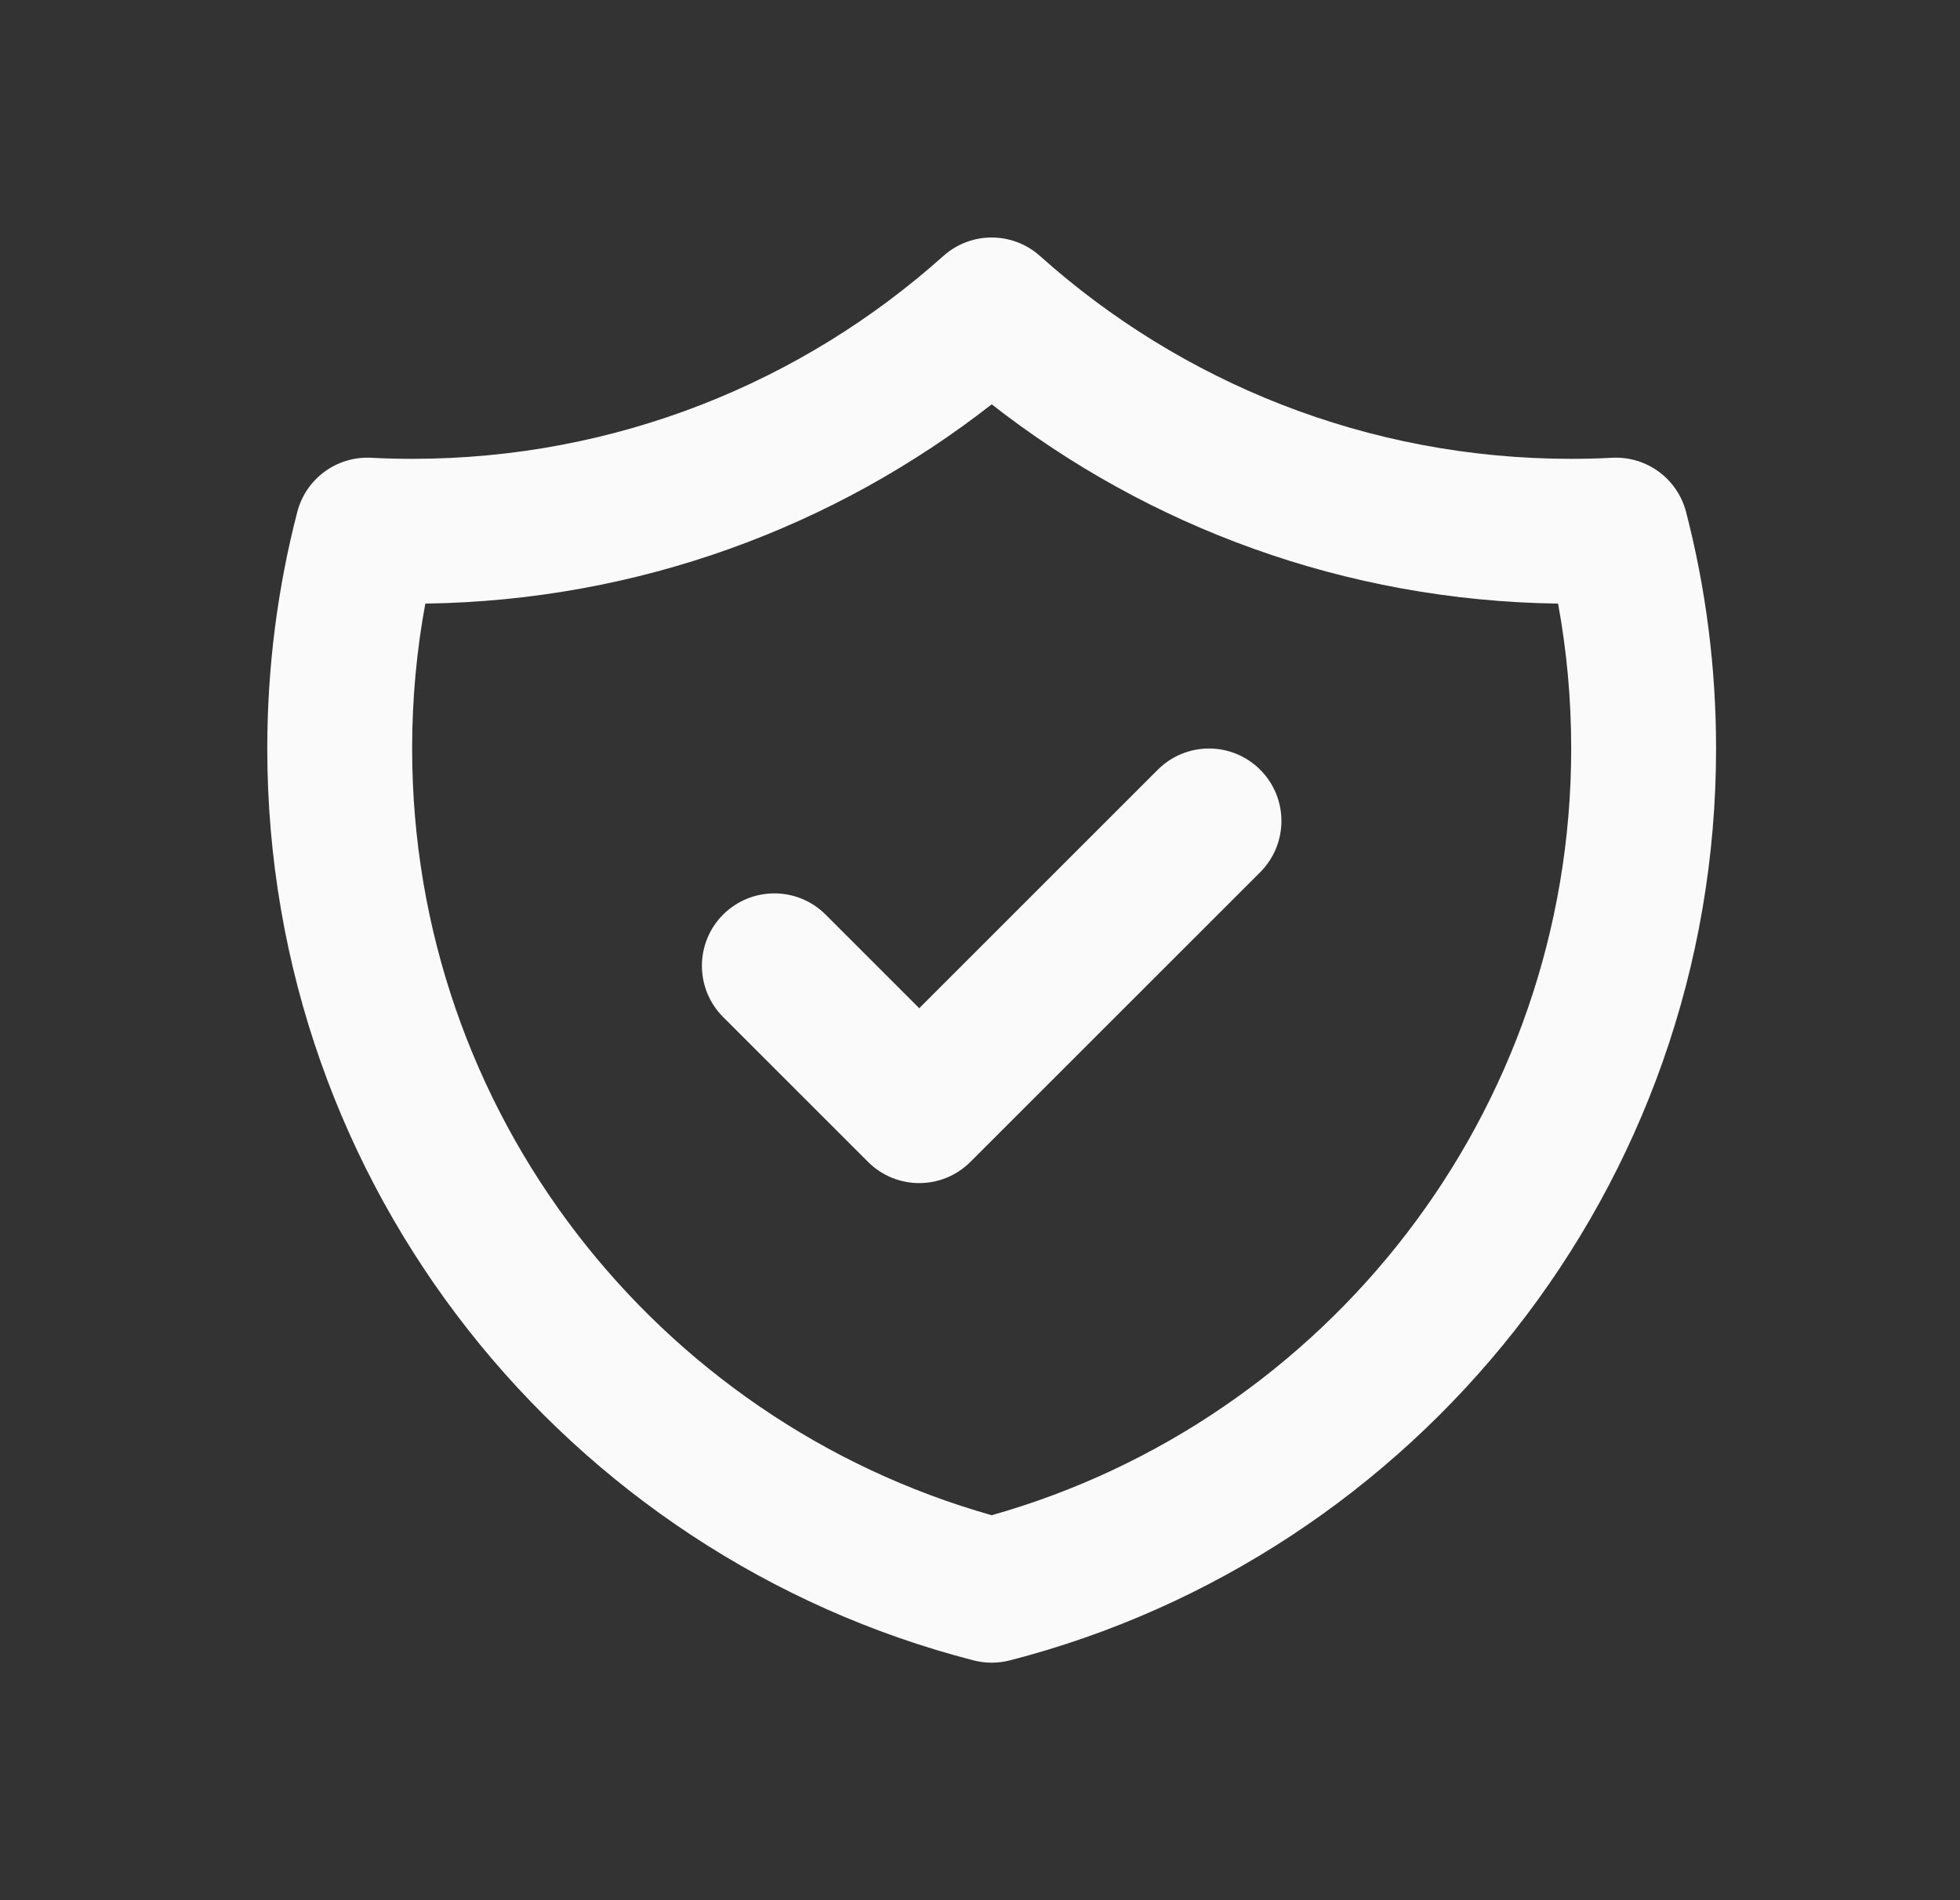 <svg xmlns="http://www.w3.org/2000/svg" width="33" height="32" viewBox="0 0 33 32" fill="none">
<rect x="0" y="0" width="33" height="32" fill="#333333" stroke="none"/>
<g id="atom/icon/shield">
<path id="Icon (Stroke)" fill-rule="evenodd" clip-rule="evenodd" d="M15.883 4.311C16.346 3.896 17.047 3.896 17.51 4.311C19.884 6.436 23.017 7.727 26.454 7.727C26.686 7.727 26.917 7.721 27.146 7.709C27.724 7.68 28.243 8.061 28.388 8.622C28.718 9.896 28.893 11.231 28.893 12.605C28.893 19.995 23.839 26.201 17.001 27.962C16.801 28.013 16.592 28.013 16.393 27.962C9.554 26.201 4.5 19.995 4.5 12.605C4.5 11.231 4.675 9.896 5.005 8.622C5.15 8.061 5.669 7.68 6.248 7.709C6.477 7.721 6.707 7.727 6.939 7.727C10.376 7.727 13.509 6.436 15.883 4.311ZM7.161 10.165C7.015 10.955 6.939 11.771 6.939 12.605C6.939 18.745 11.065 23.925 16.697 25.517C22.328 23.925 26.454 18.745 26.454 12.605C26.454 11.771 26.378 10.955 26.233 10.165C22.639 10.115 19.333 8.87 16.697 6.809C14.06 8.87 10.754 10.115 7.161 10.165ZM21.218 12.963C21.694 13.439 21.694 14.211 21.218 14.688L16.339 19.566C15.863 20.043 15.091 20.043 14.614 19.566L12.175 17.127C11.699 16.651 11.699 15.878 12.175 15.402C12.652 14.926 13.424 14.926 13.9 15.402L15.477 16.979L19.493 12.963C19.97 12.486 20.742 12.486 21.218 12.963Z" fill="#FAFAFA"/>
</g>
</svg>